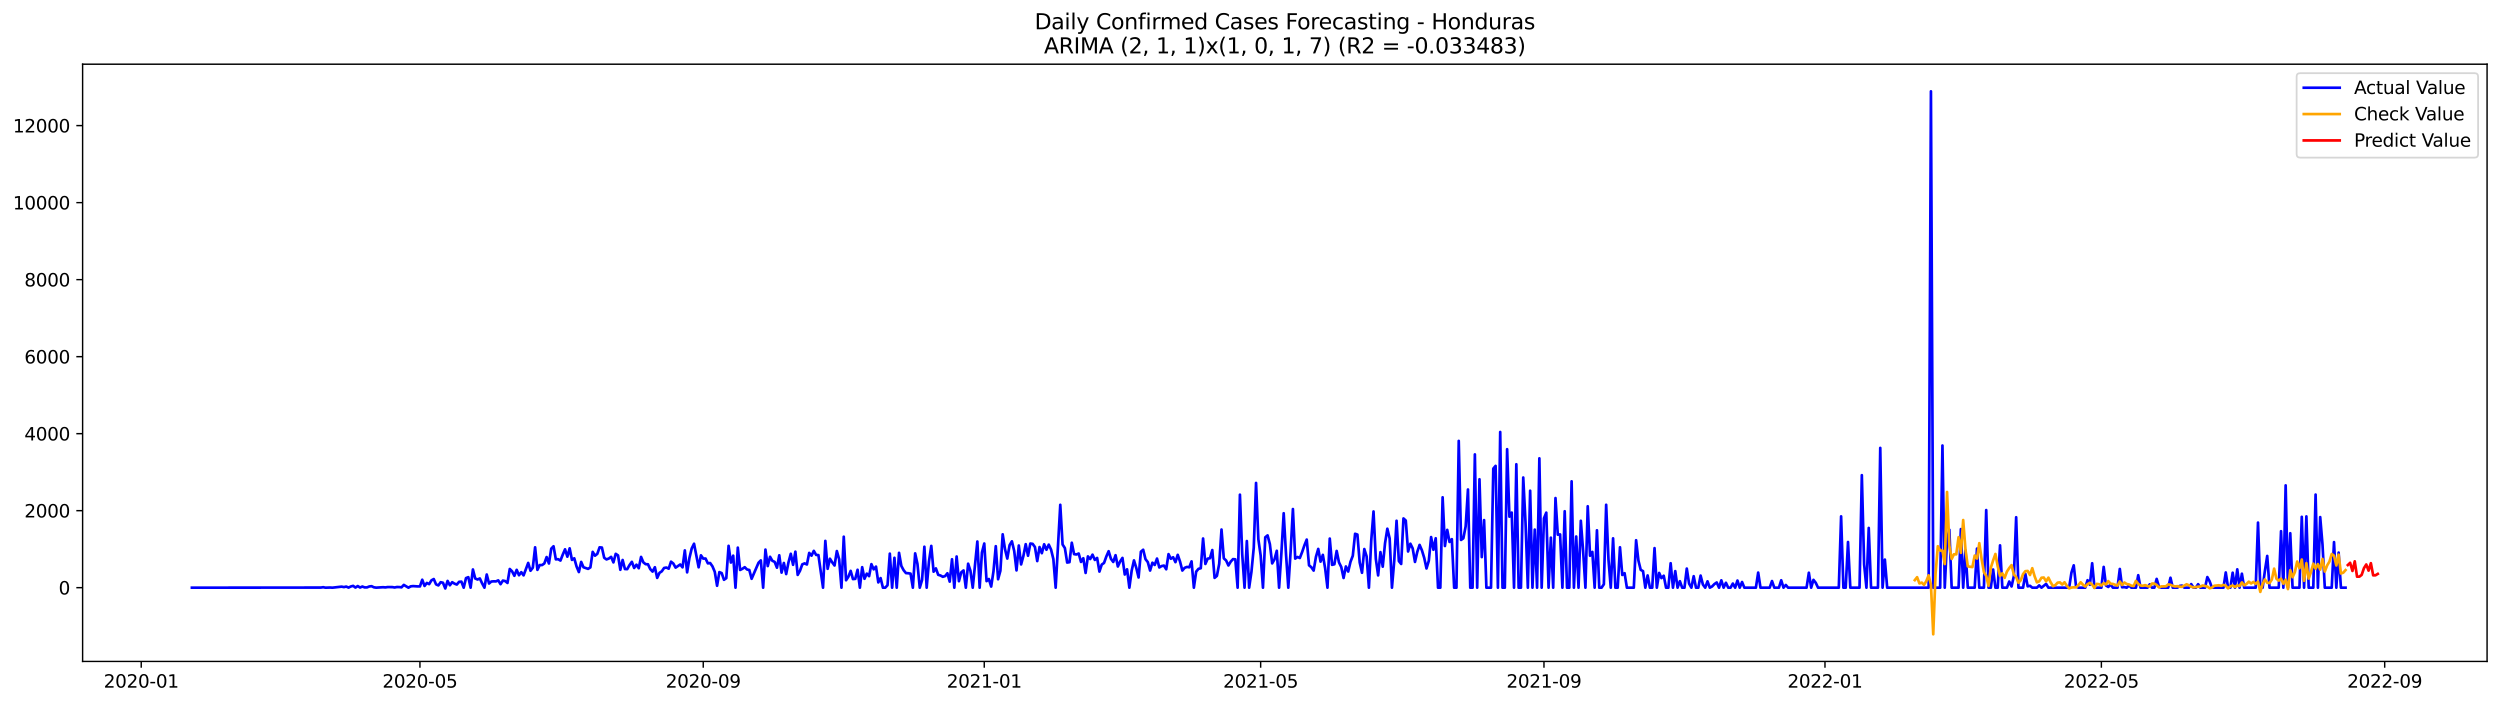 <?xml version="1.0" encoding="utf-8" standalone="no"?>
<!DOCTYPE svg PUBLIC "-//W3C//DTD SVG 1.1//EN"
  "http://www.w3.org/Graphics/SVG/1.1/DTD/svg11.dtd">
<svg xmlns:xlink="http://www.w3.org/1999/xlink" width="1392.412pt" height="392.274pt" viewBox="0 0 1392.412 392.274" xmlns="http://www.w3.org/2000/svg" version="1.1">
 <defs>
  <style type="text/css">*{stroke-linejoin: round; stroke-linecap: butt}</style>
 </defs>
 <g id="figure_1">
  <g id="patch_1">
   <path d="M 0 392.274 
L 1392.412 392.274 
L 1392.412 0 
L 0 0 
z
" style="fill: #ffffff"/>
  </g>
  <g id="axes_1">
   <g id="patch_2">
    <path d="M 46.013 368.396 
L 1385.213 368.396 
L 1385.213 35.755 
L 46.013 35.755 
z
" style="fill: #ffffff"/>
   </g>
   <g id="matplotlib.axis_1">
    <g id="xtick_1">
     <g id="line2d_1">
      <defs>
       <path id="madcb51434c" d="M 0 0 
L 0 3.5 
" style="stroke: #000000; stroke-width: 0.8"/>
      </defs>
      <g>
       <use xlink:href="#madcb51434c" x="78.662" y="368.396" style="stroke: #000000; stroke-width: 0.8"/>
      </g>
     </g>
     <g id="text_1">
      <!-- 2020-01 -->
      <g transform="translate(57.77 382.994)scale(0.1 -0.1)">
       <defs>
        <path id="DejaVuSans-32" d="M 1228 531 
L 3431 531 
L 3431 0 
L 469 0 
L 469 531 
Q 828 903 1448 1529 
Q 2069 2156 2228 2338 
Q 2531 2678 2651 2914 
Q 2772 3150 2772 3378 
Q 2772 3750 2511 3984 
Q 2250 4219 1831 4219 
Q 1534 4219 1204 4116 
Q 875 4013 500 3803 
L 500 4441 
Q 881 4594 1212 4672 
Q 1544 4750 1819 4750 
Q 2544 4750 2975 4387 
Q 3406 4025 3406 3419 
Q 3406 3131 3298 2873 
Q 3191 2616 2906 2266 
Q 2828 2175 2409 1742 
Q 1991 1309 1228 531 
z
" transform="scale(0.016)"/>
        <path id="DejaVuSans-30" d="M 2034 4250 
Q 1547 4250 1301 3770 
Q 1056 3291 1056 2328 
Q 1056 1369 1301 889 
Q 1547 409 2034 409 
Q 2525 409 2770 889 
Q 3016 1369 3016 2328 
Q 3016 3291 2770 3770 
Q 2525 4250 2034 4250 
z
M 2034 4750 
Q 2819 4750 3233 4129 
Q 3647 3509 3647 2328 
Q 3647 1150 3233 529 
Q 2819 -91 2034 -91 
Q 1250 -91 836 529 
Q 422 1150 422 2328 
Q 422 3509 836 4129 
Q 1250 4750 2034 4750 
z
" transform="scale(0.016)"/>
        <path id="DejaVuSans-2d" d="M 313 2009 
L 1997 2009 
L 1997 1497 
L 313 1497 
L 313 2009 
z
" transform="scale(0.016)"/>
        <path id="DejaVuSans-31" d="M 794 531 
L 1825 531 
L 1825 4091 
L 703 3866 
L 703 4441 
L 1819 4666 
L 2450 4666 
L 2450 531 
L 3481 531 
L 3481 0 
L 794 0 
L 794 531 
z
" transform="scale(0.016)"/>
       </defs>
       <use xlink:href="#DejaVuSans-32"/>
       <use xlink:href="#DejaVuSans-30" x="63.623"/>
       <use xlink:href="#DejaVuSans-32" x="127.246"/>
       <use xlink:href="#DejaVuSans-30" x="190.869"/>
       <use xlink:href="#DejaVuSans-2d" x="254.492"/>
       <use xlink:href="#DejaVuSans-30" x="290.576"/>
       <use xlink:href="#DejaVuSans-31" x="354.199"/>
      </g>
     </g>
    </g>
    <g id="xtick_2">
     <g id="line2d_2">
      <g>
       <use xlink:href="#madcb51434c" x="233.89" y="368.396" style="stroke: #000000; stroke-width: 0.8"/>
      </g>
     </g>
     <g id="text_2">
      <!-- 2020-05 -->
      <g transform="translate(212.999 382.994)scale(0.1 -0.1)">
       <defs>
        <path id="DejaVuSans-35" d="M 691 4666 
L 3169 4666 
L 3169 4134 
L 1269 4134 
L 1269 2991 
Q 1406 3038 1543 3061 
Q 1681 3084 1819 3084 
Q 2600 3084 3056 2656 
Q 3513 2228 3513 1497 
Q 3513 744 3044 326 
Q 2575 -91 1722 -91 
Q 1428 -91 1123 -41 
Q 819 9 494 109 
L 494 744 
Q 775 591 1075 516 
Q 1375 441 1709 441 
Q 2250 441 2565 725 
Q 2881 1009 2881 1497 
Q 2881 1984 2565 2268 
Q 2250 2553 1709 2553 
Q 1456 2553 1204 2497 
Q 953 2441 691 2322 
L 691 4666 
z
" transform="scale(0.016)"/>
       </defs>
       <use xlink:href="#DejaVuSans-32"/>
       <use xlink:href="#DejaVuSans-30" x="63.623"/>
       <use xlink:href="#DejaVuSans-32" x="127.246"/>
       <use xlink:href="#DejaVuSans-30" x="190.869"/>
       <use xlink:href="#DejaVuSans-2d" x="254.492"/>
       <use xlink:href="#DejaVuSans-30" x="290.576"/>
       <use xlink:href="#DejaVuSans-35" x="354.199"/>
      </g>
     </g>
    </g>
    <g id="xtick_3">
     <g id="line2d_3">
      <g>
       <use xlink:href="#madcb51434c" x="391.685" y="368.396" style="stroke: #000000; stroke-width: 0.8"/>
      </g>
     </g>
     <g id="text_3">
      <!-- 2020-09 -->
      <g transform="translate(370.794 382.994)scale(0.1 -0.1)">
       <defs>
        <path id="DejaVuSans-39" d="M 703 97 
L 703 672 
Q 941 559 1184 500 
Q 1428 441 1663 441 
Q 2288 441 2617 861 
Q 2947 1281 2994 2138 
Q 2813 1869 2534 1725 
Q 2256 1581 1919 1581 
Q 1219 1581 811 2004 
Q 403 2428 403 3163 
Q 403 3881 828 4315 
Q 1253 4750 1959 4750 
Q 2769 4750 3195 4129 
Q 3622 3509 3622 2328 
Q 3622 1225 3098 567 
Q 2575 -91 1691 -91 
Q 1453 -91 1209 -44 
Q 966 3 703 97 
z
M 1959 2075 
Q 2384 2075 2632 2365 
Q 2881 2656 2881 3163 
Q 2881 3666 2632 3958 
Q 2384 4250 1959 4250 
Q 1534 4250 1286 3958 
Q 1038 3666 1038 3163 
Q 1038 2656 1286 2365 
Q 1534 2075 1959 2075 
z
" transform="scale(0.016)"/>
       </defs>
       <use xlink:href="#DejaVuSans-32"/>
       <use xlink:href="#DejaVuSans-30" x="63.623"/>
       <use xlink:href="#DejaVuSans-32" x="127.246"/>
       <use xlink:href="#DejaVuSans-30" x="190.869"/>
       <use xlink:href="#DejaVuSans-2d" x="254.492"/>
       <use xlink:href="#DejaVuSans-30" x="290.576"/>
       <use xlink:href="#DejaVuSans-39" x="354.199"/>
      </g>
     </g>
    </g>
    <g id="xtick_4">
     <g id="line2d_4">
      <g>
       <use xlink:href="#madcb51434c" x="548.196" y="368.396" style="stroke: #000000; stroke-width: 0.8"/>
      </g>
     </g>
     <g id="text_4">
      <!-- 2021-01 -->
      <g transform="translate(527.305 382.994)scale(0.1 -0.1)">
       <use xlink:href="#DejaVuSans-32"/>
       <use xlink:href="#DejaVuSans-30" x="63.623"/>
       <use xlink:href="#DejaVuSans-32" x="127.246"/>
       <use xlink:href="#DejaVuSans-31" x="190.869"/>
       <use xlink:href="#DejaVuSans-2d" x="254.492"/>
       <use xlink:href="#DejaVuSans-30" x="290.576"/>
       <use xlink:href="#DejaVuSans-31" x="354.199"/>
      </g>
     </g>
    </g>
    <g id="xtick_5">
     <g id="line2d_5">
      <g>
       <use xlink:href="#madcb51434c" x="702.142" y="368.396" style="stroke: #000000; stroke-width: 0.8"/>
      </g>
     </g>
     <g id="text_5">
      <!-- 2021-05 -->
      <g transform="translate(681.251 382.994)scale(0.1 -0.1)">
       <use xlink:href="#DejaVuSans-32"/>
       <use xlink:href="#DejaVuSans-30" x="63.623"/>
       <use xlink:href="#DejaVuSans-32" x="127.246"/>
       <use xlink:href="#DejaVuSans-31" x="190.869"/>
       <use xlink:href="#DejaVuSans-2d" x="254.492"/>
       <use xlink:href="#DejaVuSans-30" x="290.576"/>
       <use xlink:href="#DejaVuSans-35" x="354.199"/>
      </g>
     </g>
    </g>
    <g id="xtick_6">
     <g id="line2d_6">
      <g>
       <use xlink:href="#madcb51434c" x="859.937" y="368.396" style="stroke: #000000; stroke-width: 0.8"/>
      </g>
     </g>
     <g id="text_6">
      <!-- 2021-09 -->
      <g transform="translate(839.045 382.994)scale(0.1 -0.1)">
       <use xlink:href="#DejaVuSans-32"/>
       <use xlink:href="#DejaVuSans-30" x="63.623"/>
       <use xlink:href="#DejaVuSans-32" x="127.246"/>
       <use xlink:href="#DejaVuSans-31" x="190.869"/>
       <use xlink:href="#DejaVuSans-2d" x="254.492"/>
       <use xlink:href="#DejaVuSans-30" x="290.576"/>
       <use xlink:href="#DejaVuSans-39" x="354.199"/>
      </g>
     </g>
    </g>
    <g id="xtick_7">
     <g id="line2d_7">
      <g>
       <use xlink:href="#madcb51434c" x="1016.448" y="368.396" style="stroke: #000000; stroke-width: 0.8"/>
      </g>
     </g>
     <g id="text_7">
      <!-- 2022-01 -->
      <g transform="translate(995.557 382.994)scale(0.1 -0.1)">
       <use xlink:href="#DejaVuSans-32"/>
       <use xlink:href="#DejaVuSans-30" x="63.623"/>
       <use xlink:href="#DejaVuSans-32" x="127.246"/>
       <use xlink:href="#DejaVuSans-32" x="190.869"/>
       <use xlink:href="#DejaVuSans-2d" x="254.492"/>
       <use xlink:href="#DejaVuSans-30" x="290.576"/>
       <use xlink:href="#DejaVuSans-31" x="354.199"/>
      </g>
     </g>
    </g>
    <g id="xtick_8">
     <g id="line2d_8">
      <g>
       <use xlink:href="#madcb51434c" x="1170.394" y="368.396" style="stroke: #000000; stroke-width: 0.8"/>
      </g>
     </g>
     <g id="text_8">
      <!-- 2022-05 -->
      <g transform="translate(1149.503 382.994)scale(0.1 -0.1)">
       <use xlink:href="#DejaVuSans-32"/>
       <use xlink:href="#DejaVuSans-30" x="63.623"/>
       <use xlink:href="#DejaVuSans-32" x="127.246"/>
       <use xlink:href="#DejaVuSans-32" x="190.869"/>
       <use xlink:href="#DejaVuSans-2d" x="254.492"/>
       <use xlink:href="#DejaVuSans-30" x="290.576"/>
       <use xlink:href="#DejaVuSans-35" x="354.199"/>
      </g>
     </g>
    </g>
    <g id="xtick_9">
     <g id="line2d_9">
      <g>
       <use xlink:href="#madcb51434c" x="1328.188" y="368.396" style="stroke: #000000; stroke-width: 0.8"/>
      </g>
     </g>
     <g id="text_9">
      <!-- 2022-09 -->
      <g transform="translate(1307.297 382.994)scale(0.1 -0.1)">
       <use xlink:href="#DejaVuSans-32"/>
       <use xlink:href="#DejaVuSans-30" x="63.623"/>
       <use xlink:href="#DejaVuSans-32" x="127.246"/>
       <use xlink:href="#DejaVuSans-32" x="190.869"/>
       <use xlink:href="#DejaVuSans-2d" x="254.492"/>
       <use xlink:href="#DejaVuSans-30" x="290.576"/>
       <use xlink:href="#DejaVuSans-39" x="354.199"/>
      </g>
     </g>
    </g>
   </g>
   <g id="matplotlib.axis_2">
    <g id="ytick_1">
     <g id="line2d_10">
      <defs>
       <path id="m9a5e7c34d0" d="M 0 0 
L -3.5 0 
" style="stroke: #000000; stroke-width: 0.8"/>
      </defs>
      <g>
       <use xlink:href="#m9a5e7c34d0" x="46.013" y="327.317" style="stroke: #000000; stroke-width: 0.8"/>
      </g>
     </g>
     <g id="text_10">
      <!-- 0 -->
      <g transform="translate(32.65 331.116)scale(0.1 -0.1)">
       <use xlink:href="#DejaVuSans-30"/>
      </g>
     </g>
    </g>
    <g id="ytick_2">
     <g id="line2d_11">
      <g>
       <use xlink:href="#m9a5e7c34d0" x="46.013" y="284.425" style="stroke: #000000; stroke-width: 0.8"/>
      </g>
     </g>
     <g id="text_11">
      <!-- 2000 -->
      <g transform="translate(13.562 288.224)scale(0.1 -0.1)">
       <use xlink:href="#DejaVuSans-32"/>
       <use xlink:href="#DejaVuSans-30" x="63.623"/>
       <use xlink:href="#DejaVuSans-30" x="127.246"/>
       <use xlink:href="#DejaVuSans-30" x="190.869"/>
      </g>
     </g>
    </g>
    <g id="ytick_3">
     <g id="line2d_12">
      <g>
       <use xlink:href="#m9a5e7c34d0" x="46.013" y="241.532" style="stroke: #000000; stroke-width: 0.8"/>
      </g>
     </g>
     <g id="text_12">
      <!-- 4000 -->
      <g transform="translate(13.562 245.331)scale(0.1 -0.1)">
       <defs>
        <path id="DejaVuSans-34" d="M 2419 4116 
L 825 1625 
L 2419 1625 
L 2419 4116 
z
M 2253 4666 
L 3047 4666 
L 3047 1625 
L 3713 1625 
L 3713 1100 
L 3047 1100 
L 3047 0 
L 2419 0 
L 2419 1100 
L 313 1100 
L 313 1709 
L 2253 4666 
z
" transform="scale(0.016)"/>
       </defs>
       <use xlink:href="#DejaVuSans-34"/>
       <use xlink:href="#DejaVuSans-30" x="63.623"/>
       <use xlink:href="#DejaVuSans-30" x="127.246"/>
       <use xlink:href="#DejaVuSans-30" x="190.869"/>
      </g>
     </g>
    </g>
    <g id="ytick_4">
     <g id="line2d_13">
      <g>
       <use xlink:href="#m9a5e7c34d0" x="46.013" y="198.64" style="stroke: #000000; stroke-width: 0.8"/>
      </g>
     </g>
     <g id="text_13">
      <!-- 6000 -->
      <g transform="translate(13.562 202.439)scale(0.1 -0.1)">
       <defs>
        <path id="DejaVuSans-36" d="M 2113 2584 
Q 1688 2584 1439 2293 
Q 1191 2003 1191 1497 
Q 1191 994 1439 701 
Q 1688 409 2113 409 
Q 2538 409 2786 701 
Q 3034 994 3034 1497 
Q 3034 2003 2786 2293 
Q 2538 2584 2113 2584 
z
M 3366 4563 
L 3366 3988 
Q 3128 4100 2886 4159 
Q 2644 4219 2406 4219 
Q 1781 4219 1451 3797 
Q 1122 3375 1075 2522 
Q 1259 2794 1537 2939 
Q 1816 3084 2150 3084 
Q 2853 3084 3261 2657 
Q 3669 2231 3669 1497 
Q 3669 778 3244 343 
Q 2819 -91 2113 -91 
Q 1303 -91 875 529 
Q 447 1150 447 2328 
Q 447 3434 972 4092 
Q 1497 4750 2381 4750 
Q 2619 4750 2861 4703 
Q 3103 4656 3366 4563 
z
" transform="scale(0.016)"/>
       </defs>
       <use xlink:href="#DejaVuSans-36"/>
       <use xlink:href="#DejaVuSans-30" x="63.623"/>
       <use xlink:href="#DejaVuSans-30" x="127.246"/>
       <use xlink:href="#DejaVuSans-30" x="190.869"/>
      </g>
     </g>
    </g>
    <g id="ytick_5">
     <g id="line2d_14">
      <g>
       <use xlink:href="#m9a5e7c34d0" x="46.013" y="155.747" style="stroke: #000000; stroke-width: 0.8"/>
      </g>
     </g>
     <g id="text_14">
      <!-- 8000 -->
      <g transform="translate(13.562 159.547)scale(0.1 -0.1)">
       <defs>
        <path id="DejaVuSans-38" d="M 2034 2216 
Q 1584 2216 1326 1975 
Q 1069 1734 1069 1313 
Q 1069 891 1326 650 
Q 1584 409 2034 409 
Q 2484 409 2743 651 
Q 3003 894 3003 1313 
Q 3003 1734 2745 1975 
Q 2488 2216 2034 2216 
z
M 1403 2484 
Q 997 2584 770 2862 
Q 544 3141 544 3541 
Q 544 4100 942 4425 
Q 1341 4750 2034 4750 
Q 2731 4750 3128 4425 
Q 3525 4100 3525 3541 
Q 3525 3141 3298 2862 
Q 3072 2584 2669 2484 
Q 3125 2378 3379 2068 
Q 3634 1759 3634 1313 
Q 3634 634 3220 271 
Q 2806 -91 2034 -91 
Q 1263 -91 848 271 
Q 434 634 434 1313 
Q 434 1759 690 2068 
Q 947 2378 1403 2484 
z
M 1172 3481 
Q 1172 3119 1398 2916 
Q 1625 2713 2034 2713 
Q 2441 2713 2670 2916 
Q 2900 3119 2900 3481 
Q 2900 3844 2670 4047 
Q 2441 4250 2034 4250 
Q 1625 4250 1398 4047 
Q 1172 3844 1172 3481 
z
" transform="scale(0.016)"/>
       </defs>
       <use xlink:href="#DejaVuSans-38"/>
       <use xlink:href="#DejaVuSans-30" x="63.623"/>
       <use xlink:href="#DejaVuSans-30" x="127.246"/>
       <use xlink:href="#DejaVuSans-30" x="190.869"/>
      </g>
     </g>
    </g>
    <g id="ytick_6">
     <g id="line2d_15">
      <g>
       <use xlink:href="#m9a5e7c34d0" x="46.013" y="112.855" style="stroke: #000000; stroke-width: 0.8"/>
      </g>
     </g>
     <g id="text_15">
      <!-- 10000 -->
      <g transform="translate(7.2 116.654)scale(0.1 -0.1)">
       <use xlink:href="#DejaVuSans-31"/>
       <use xlink:href="#DejaVuSans-30" x="63.623"/>
       <use xlink:href="#DejaVuSans-30" x="127.246"/>
       <use xlink:href="#DejaVuSans-30" x="190.869"/>
       <use xlink:href="#DejaVuSans-30" x="254.492"/>
      </g>
     </g>
    </g>
    <g id="ytick_7">
     <g id="line2d_16">
      <g>
       <use xlink:href="#m9a5e7c34d0" x="46.013" y="69.963" style="stroke: #000000; stroke-width: 0.8"/>
      </g>
     </g>
     <g id="text_16">
      <!-- 12000 -->
      <g transform="translate(7.2 73.762)scale(0.1 -0.1)">
       <use xlink:href="#DejaVuSans-31"/>
       <use xlink:href="#DejaVuSans-32" x="63.623"/>
       <use xlink:href="#DejaVuSans-30" x="127.246"/>
       <use xlink:href="#DejaVuSans-30" x="190.869"/>
       <use xlink:href="#DejaVuSans-30" x="254.492"/>
      </g>
     </g>
    </g>
   </g>
   <g id="line2d_17">
    <path d="M 106.885 327.317 
L 178.727 327.253 
L 180.009 327.06 
L 181.292 327.317 
L 183.858 327.231 
L 185.141 327.317 
L 190.273 326.738 
L 191.555 326.995 
L 192.838 326.695 
L 194.121 327.274 
L 195.404 326.652 
L 196.687 326.309 
L 197.97 327.253 
L 199.253 326.416 
L 200.536 327.231 
L 201.818 326.674 
L 203.101 327.167 
L 204.384 327.167 
L 205.667 326.652 
L 206.95 326.481 
L 208.233 327.103 
L 209.516 327.296 
L 213.364 327.06 
L 214.647 327.167 
L 215.93 326.974 
L 218.496 326.995 
L 219.779 327.21 
L 221.062 326.952 
L 222.345 326.974 
L 223.627 327.124 
L 224.91 325.773 
L 227.476 327.317 
L 228.759 326.588 
L 230.042 326.438 
L 232.608 326.609 
L 233.89 326.609 
L 235.173 322.899 
L 236.456 326.352 
L 237.739 324.679 
L 239.022 325.344 
L 240.305 323.221 
L 241.588 322.513 
L 242.871 325.473 
L 244.154 326.052 
L 245.436 324.272 
L 246.719 324.572 
L 248.002 327.746 
L 249.285 323.564 
L 250.568 325.966 
L 251.851 324.272 
L 253.134 325.065 
L 254.417 325.58 
L 255.699 324.057 
L 256.982 323.95 
L 258.265 327.317 
L 259.548 321.977 
L 260.831 321.462 
L 262.114 327.317 
L 263.397 317.173 
L 264.68 322.191 
L 265.963 322.77 
L 267.245 322.191 
L 268.528 324.915 
L 269.811 327.317 
L 271.094 319.982 
L 272.377 325.001 
L 273.66 323.886 
L 274.943 323.778 
L 276.226 323.821 
L 277.508 323.242 
L 278.791 325.365 
L 280.074 323.371 
L 281.357 323.628 
L 282.64 324.679 
L 283.923 316.916 
L 285.206 318.202 
L 286.489 320.69 
L 287.772 317.387 
L 289.054 320.39 
L 290.337 318.674 
L 291.62 320.454 
L 294.186 313.527 
L 295.469 317.881 
L 296.752 316.186 
L 298.035 304.841 
L 299.317 317.387 
L 300.6 314.728 
L 301.883 314.728 
L 303.166 313.849 
L 304.449 310.267 
L 305.732 313.849 
L 307.015 305.592 
L 308.298 304.262 
L 309.581 311.533 
L 310.863 311.447 
L 312.146 312.219 
L 313.429 308.916 
L 314.712 305.957 
L 315.995 310.053 
L 317.278 305.399 
L 318.561 311.833 
L 319.844 310.954 
L 321.126 315.522 
L 322.409 318.61 
L 323.692 312.97 
L 324.975 315.951 
L 327.541 316.83 
L 328.824 316.015 
L 330.107 307.372 
L 331.389 309.495 
L 332.672 308.487 
L 333.955 304.841 
L 335.238 304.97 
L 336.521 310.675 
L 337.804 311.576 
L 339.087 311.082 
L 340.37 310.16 
L 341.653 313.227 
L 342.935 308.466 
L 344.218 309.345 
L 345.501 317.345 
L 346.784 311.897 
L 348.067 316.937 
L 349.35 316.98 
L 350.633 314.707 
L 351.916 312.927 
L 353.198 316.337 
L 354.481 314.514 
L 355.764 316.487 
L 357.047 310.182 
L 358.33 313.227 
L 359.613 314.235 
L 360.896 314.278 
L 362.179 317.001 
L 363.462 318.353 
L 364.744 315.929 
L 366.027 321.87 
L 367.31 319.06 
L 368.593 318.202 
L 369.876 316.337 
L 371.159 316.101 
L 372.442 316.744 
L 373.725 312.841 
L 375.007 313.849 
L 376.29 316.144 
L 378.856 314.406 
L 380.139 315.993 
L 381.422 306.557 
L 382.705 318.781 
L 383.988 310.761 
L 385.271 305.442 
L 386.553 302.847 
L 389.119 315.972 
L 390.402 309.302 
L 391.685 311.125 
L 392.968 311.082 
L 394.251 313.763 
L 395.534 313.591 
L 396.816 315.436 
L 398.099 318.481 
L 399.382 326.245 
L 400.665 318.653 
L 401.948 319.189 
L 403.231 322.921 
L 404.514 322.02 
L 405.797 304.005 
L 407.079 313.313 
L 408.362 309.495 
L 409.645 327.317 
L 410.928 305.013 
L 412.211 317.452 
L 413.494 316.787 
L 414.777 315.908 
L 416.06 317.173 
L 417.343 317.473 
L 418.625 322.363 
L 422.474 313.441 
L 423.757 312.133 
L 425.04 327.317 
L 426.323 306.107 
L 427.606 315.286 
L 428.888 310.117 
L 430.171 312.348 
L 431.454 312.927 
L 432.737 316.186 
L 434.02 309.281 
L 435.303 318.932 
L 436.586 313.549 
L 437.869 319.725 
L 439.152 313.248 
L 440.434 308.444 
L 441.717 314.578 
L 443 307.265 
L 444.283 320.197 
L 445.566 317.902 
L 446.849 314.321 
L 448.132 313.784 
L 449.415 314.406 
L 450.697 307.951 
L 451.98 309.495 
L 453.263 306.814 
L 454.546 309.066 
L 455.829 309.174 
L 458.395 327.317 
L 459.678 301.26 
L 460.961 316.808 
L 462.243 311.189 
L 463.526 313.227 
L 464.809 314.964 
L 466.092 306.922 
L 467.375 311.49 
L 468.658 327.317 
L 469.941 298.922 
L 471.224 323.178 
L 472.506 321.248 
L 473.789 317.966 
L 475.072 322.535 
L 476.355 322.406 
L 477.638 317.345 
L 478.921 327.317 
L 480.204 315.908 
L 481.487 322.363 
L 482.77 319.489 
L 484.052 320.905 
L 485.335 314.213 
L 486.618 317.109 
L 487.901 315.586 
L 489.184 324.379 
L 490.467 321.977 
L 491.75 327.317 
L 493.033 327.317 
L 494.315 325.966 
L 495.598 308.359 
L 496.881 327.317 
L 498.164 310.675 
L 499.447 327.317 
L 500.73 307.908 
L 502.013 315.2 
L 503.296 317.602 
L 504.578 319.189 
L 505.861 319.275 
L 507.144 319.489 
L 508.427 327.317 
L 509.71 308.208 
L 510.993 314.106 
L 512.276 327.317 
L 513.559 323.028 
L 514.842 304.52 
L 516.124 327.317 
L 517.407 312.648 
L 518.69 304.048 
L 519.973 318.417 
L 521.256 316.572 
L 522.539 320.133 
L 523.822 320.54 
L 525.105 321.248 
L 526.387 320.862 
L 527.67 319.296 
L 528.953 323.95 
L 530.236 311.49 
L 531.519 327.317 
L 532.802 309.946 
L 534.085 323.714 
L 535.368 318.781 
L 536.651 317.709 
L 537.933 327.317 
L 539.216 313.956 
L 540.499 317.924 
L 541.782 327.317 
L 544.348 301.603 
L 545.631 327.317 
L 546.914 307.694 
L 548.196 302.718 
L 549.479 323.671 
L 550.762 322.492 
L 552.045 326.695 
L 553.328 318.224 
L 554.611 304.219 
L 555.894 322.62 
L 557.177 317.902 
L 558.46 297.593 
L 559.742 305.828 
L 561.025 311.104 
L 562.308 303.64 
L 563.591 301.496 
L 564.874 306.857 
L 566.157 317.688 
L 567.44 303.833 
L 568.723 314.364 
L 570.005 309.581 
L 571.288 303.083 
L 572.571 309.517 
L 573.854 302.74 
L 575.137 302.911 
L 576.42 304.67 
L 577.703 312.498 
L 578.986 304.691 
L 580.269 308.101 
L 581.551 303.147 
L 582.834 306.193 
L 584.117 303.34 
L 585.4 306.085 
L 586.683 311.383 
L 587.966 327.317 
L 590.532 281.165 
L 591.814 303.254 
L 593.097 305.27 
L 594.38 313.334 
L 595.663 313.098 
L 596.946 302.289 
L 598.229 308.637 
L 599.512 308.83 
L 600.795 308.294 
L 602.077 312.97 
L 603.36 310.932 
L 604.643 319.103 
L 605.926 309.903 
L 607.209 311.361 
L 608.492 308.938 
L 609.775 311.854 
L 611.058 310.761 
L 612.341 318.353 
L 613.623 314.449 
L 614.906 313.549 
L 616.189 309.946 
L 617.472 307.007 
L 618.755 311.254 
L 620.038 312.991 
L 621.321 309.238 
L 622.604 315.522 
L 623.886 312.712 
L 625.169 310.739 
L 626.452 319.982 
L 627.735 317.087 
L 629.018 327.317 
L 630.301 317.816 
L 631.584 312.112 
L 632.867 316.294 
L 634.15 321.634 
L 635.432 307.286 
L 636.715 306.193 
L 637.998 311.425 
L 639.281 313.077 
L 640.564 317.773 
L 641.847 313.42 
L 643.13 314.664 
L 644.413 311.104 
L 645.695 316.058 
L 646.978 315.286 
L 648.261 315.007 
L 649.544 317.066 
L 650.827 308.637 
L 652.11 311.211 
L 653.393 310.375 
L 654.676 313.098 
L 655.959 309.023 
L 657.241 312.777 
L 658.524 317.773 
L 659.807 316.272 
L 661.09 315.758 
L 662.373 315.972 
L 663.656 312.669 
L 664.939 327.317 
L 666.222 318.395 
L 667.504 316.83 
L 668.787 316.487 
L 670.07 299.93 
L 671.353 314.106 
L 672.636 311.147 
L 673.919 310.911 
L 675.202 306.364 
L 676.485 321.848 
L 677.767 320.754 
L 679.05 314.063 
L 680.333 294.933 
L 681.616 310.996 
L 682.899 312.155 
L 684.182 314.943 
L 685.465 312.819 
L 686.748 311.404 
L 688.031 311.533 
L 689.313 327.317 
L 690.596 275.524 
L 691.879 308.702 
L 693.162 327.317 
L 694.445 301.346 
L 695.728 327.317 
L 697.011 318.46 
L 698.294 305.099 
L 699.576 268.983 
L 700.859 300.359 
L 702.142 309.431 
L 703.425 327.317 
L 704.708 299.265 
L 705.991 298.193 
L 707.274 303.061 
L 708.557 313.784 
L 709.84 311.554 
L 711.122 306.772 
L 712.405 327.317 
L 713.688 308.08 
L 714.971 285.862 
L 716.254 308.573 
L 717.537 327.317 
L 718.82 307.372 
L 720.103 283.524 
L 721.385 311.125 
L 722.668 310.224 
L 723.951 310.782 
L 725.234 307.501 
L 726.517 303.726 
L 727.8 300.531 
L 729.083 314.857 
L 730.366 315.929 
L 731.649 317.795 
L 732.931 310.16 
L 734.214 305.721 
L 735.497 312.819 
L 736.78 309.045 
L 738.063 316.572 
L 739.346 327.317 
L 740.629 299.973 
L 741.912 314.599 
L 743.194 314.278 
L 744.477 306.857 
L 745.76 313.227 
L 747.043 315.843 
L 748.326 321.913 
L 749.609 315.5 
L 750.892 318.331 
L 752.175 312.927 
L 753.458 309.56 
L 754.74 297.292 
L 756.023 297.743 
L 757.306 313.291 
L 758.589 319.017 
L 759.872 305.806 
L 761.155 309.881 
L 762.438 327.317 
L 763.721 301.196 
L 765.003 284.875 
L 766.286 311.297 
L 767.569 320.476 
L 768.852 307.522 
L 770.135 315.607 
L 771.418 302.547 
L 772.701 294.483 
L 773.984 299.887 
L 775.266 327.317 
L 776.549 312.24 
L 777.832 290.044 
L 779.115 312.498 
L 780.398 314.106 
L 781.681 288.757 
L 782.964 289.915 
L 784.247 307.158 
L 785.53 302.825 
L 786.812 305.442 
L 788.095 312.97 
L 789.378 307.372 
L 790.661 303.49 
L 791.944 306.471 
L 793.227 310.675 
L 794.51 316.615 
L 795.793 312.348 
L 797.075 299.137 
L 798.358 306.193 
L 799.641 299.802 
L 800.924 327.317 
L 802.207 327.317 
L 803.49 276.983 
L 804.773 304.112 
L 806.056 295.126 
L 807.339 301.839 
L 808.621 300.295 
L 809.904 327.317 
L 811.187 327.317 
L 812.47 245.564 
L 813.753 300.724 
L 815.036 299.823 
L 816.319 293.175 
L 817.602 272.629 
L 818.884 327.317 
L 820.167 327.317 
L 821.45 253.092 
L 822.733 327.317 
L 824.016 266.946 
L 825.299 310.289 
L 826.582 289.679 
L 827.865 327.317 
L 830.43 327.317 
L 831.713 260.984 
L 832.996 259.483 
L 834.279 327.317 
L 835.562 240.61 
L 836.845 327.317 
L 838.128 327.317 
L 839.411 250.196 
L 840.693 287.77 
L 841.976 285.497 
L 843.259 327.317 
L 844.542 258.582 
L 845.825 327.317 
L 847.108 327.317 
L 848.391 265.959 
L 849.674 291.266 
L 850.956 327.317 
L 852.239 273.315 
L 853.522 327.317 
L 854.805 294.976 
L 856.088 327.317 
L 857.371 255.279 
L 858.654 327.317 
L 859.937 288.671 
L 861.22 285.518 
L 862.502 327.317 
L 863.785 299.458 
L 865.068 327.317 
L 866.351 277.412 
L 867.634 297.786 
L 868.917 297.657 
L 870.2 327.317 
L 871.483 284.746 
L 872.765 327.317 
L 874.048 327.317 
L 875.331 268.083 
L 876.614 327.317 
L 877.897 298.815 
L 879.18 327.317 
L 880.463 290.065 
L 881.746 307.007 
L 883.029 327.317 
L 884.311 281.98 
L 885.594 309.517 
L 886.877 307.394 
L 888.16 327.317 
L 889.443 295.362 
L 890.726 327.317 
L 892.009 327.317 
L 893.292 325.408 
L 894.574 281.143 
L 895.857 311.554 
L 897.14 327.317 
L 898.423 299.844 
L 899.706 327.317 
L 900.989 327.317 
L 902.272 304.82 
L 903.555 320.24 
L 904.838 319.253 
L 906.12 327.317 
L 909.969 327.317 
L 911.252 300.895 
L 912.535 312.176 
L 913.818 317.387 
L 915.101 318.095 
L 916.383 327.317 
L 917.666 320.497 
L 918.949 327.317 
L 920.232 327.317 
L 921.515 305.292 
L 922.798 327.317 
L 924.081 319.103 
L 925.364 321.977 
L 926.647 320.669 
L 927.929 327.317 
L 929.212 327.317 
L 930.495 313.699 
L 931.778 327.317 
L 933.061 318.095 
L 934.344 327.317 
L 935.627 323.714 
L 936.91 327.317 
L 938.192 327.317 
L 939.475 316.68 
L 940.758 325.044 
L 942.041 327.317 
L 943.324 320.926 
L 944.607 327.317 
L 945.89 327.317 
L 947.173 320.583 
L 948.455 325.58 
L 949.738 327.317 
L 951.021 323.778 
L 952.304 327.317 
L 953.587 326.631 
L 954.87 325.301 
L 956.153 324.422 
L 957.436 327.317 
L 958.719 323.221 
L 960.001 327.317 
L 961.284 324.593 
L 962.567 327.317 
L 963.85 327.317 
L 965.133 325.022 
L 966.416 327.317 
L 967.699 323.349 
L 968.982 327.317 
L 970.264 324.164 
L 971.547 327.317 
L 977.962 327.317 
L 979.245 318.91 
L 980.528 327.317 
L 985.659 327.317 
L 986.942 323.628 
L 988.225 327.317 
L 990.791 327.317 
L 992.073 323.199 
L 993.356 327.317 
L 994.639 325.816 
L 995.922 327.317 
L 1006.185 327.317 
L 1007.468 318.996 
L 1008.751 327.317 
L 1010.034 322.963 
L 1011.317 324.615 
L 1012.6 327.317 
L 1024.146 327.317 
L 1025.428 287.599 
L 1026.711 327.317 
L 1027.994 327.317 
L 1029.277 301.882 
L 1030.56 327.317 
L 1035.691 327.317 
L 1036.974 264.651 
L 1038.257 314.406 
L 1039.54 327.317 
L 1040.823 294.054 
L 1042.106 327.317 
L 1045.954 327.317 
L 1047.237 249.467 
L 1048.52 327.317 
L 1049.803 311.683 
L 1051.086 327.317 
L 1074.178 327.317 
L 1075.461 50.876 
L 1076.744 327.317 
L 1080.592 327.317 
L 1081.875 248.138 
L 1083.158 327.317 
L 1084.441 300.466 
L 1085.724 295.062 
L 1087.007 327.317 
L 1090.855 327.317 
L 1092.138 294.697 
L 1093.421 327.317 
L 1094.704 306.6 
L 1095.987 327.317 
L 1099.836 327.317 
L 1101.118 305.549 
L 1102.401 327.317 
L 1104.967 327.317 
L 1106.25 284.103 
L 1107.533 327.317 
L 1108.816 327.317 
L 1110.099 317.194 
L 1111.381 327.317 
L 1112.664 327.317 
L 1113.947 303.748 
L 1115.23 327.317 
L 1117.796 327.317 
L 1119.079 323.886 
L 1120.362 326.631 
L 1121.644 320.883 
L 1122.927 288.092 
L 1124.21 327.317 
L 1126.776 327.317 
L 1128.059 319.661 
L 1129.342 326.566 
L 1130.625 326.266 
L 1131.908 327.317 
L 1134.473 327.317 
L 1135.756 326.052 
L 1137.039 327.317 
L 1139.605 325.215 
L 1140.888 327.317 
L 1152.434 327.317 
L 1153.717 318.932 
L 1154.999 314.878 
L 1156.282 326.545 
L 1157.565 327.317 
L 1161.414 327.317 
L 1162.697 323.156 
L 1163.98 325.687 
L 1165.262 313.72 
L 1166.545 327.317 
L 1170.394 327.317 
L 1171.677 315.758 
L 1172.96 326.095 
L 1174.243 326.91 
L 1175.526 325.494 
L 1176.808 327.317 
L 1179.374 327.317 
L 1180.657 316.894 
L 1181.94 327.081 
L 1183.223 327.017 
L 1184.506 327.317 
L 1185.789 326.095 
L 1187.071 327.317 
L 1189.637 327.317 
L 1190.92 320.368 
L 1192.203 327.317 
L 1196.052 327.317 
L 1197.335 325.43 
L 1198.617 327.317 
L 1199.9 327.317 
L 1201.183 322.427 
L 1202.466 326.759 
L 1203.749 327.317 
L 1207.598 327.317 
L 1208.88 321.784 
L 1210.163 327.317 
L 1212.729 327.317 
L 1214.012 326.331 
L 1215.295 326.159 
L 1216.578 327.317 
L 1219.143 327.317 
L 1220.426 325.323 
L 1221.709 327.317 
L 1222.992 327.317 
L 1224.275 325.365 
L 1225.558 327.317 
L 1228.124 327.317 
L 1229.407 321.419 
L 1230.689 323.778 
L 1231.972 327.317 
L 1238.387 327.317 
L 1239.67 318.846 
L 1240.952 327.317 
L 1242.235 327.317 
L 1243.518 318.974 
L 1244.801 327.317 
L 1246.084 317.109 
L 1247.367 327.317 
L 1248.65 319.532 
L 1249.933 327.317 
L 1256.347 327.317 
L 1257.63 291.073 
L 1258.913 327.317 
L 1260.196 327.317 
L 1261.479 317.881 
L 1262.761 309.645 
L 1264.044 327.317 
L 1269.176 327.317 
L 1270.459 295.855 
L 1271.742 327.317 
L 1273.025 270.334 
L 1274.307 327.317 
L 1275.59 296.992 
L 1276.873 327.317 
L 1280.722 327.317 
L 1282.005 287.856 
L 1283.288 327.317 
L 1284.57 287.62 
L 1285.853 327.317 
L 1288.419 327.317 
L 1289.702 275.46 
L 1290.985 327.317 
L 1292.268 288.006 
L 1293.551 303.319 
L 1294.833 327.317 
L 1298.682 327.317 
L 1299.965 301.946 
L 1301.248 327.317 
L 1302.531 307.78 
L 1303.814 327.317 
L 1306.379 327.317 
L 1306.379 327.317 
" clip-path="url(#p27408082fb)" style="fill: none; stroke: #0000ff; stroke-width: 1.5; stroke-linecap: square"/>
   </g>
   <g id="line2d_18">
    <path d="M 1066.481 323.113 
L 1067.763 321.478 
L 1069.046 324.944 
L 1070.329 324.476 
L 1071.612 325.756 
L 1072.895 323.599 
L 1074.178 320.434 
L 1075.461 325.72 
L 1076.744 353.276 
L 1078.027 319.63 
L 1079.309 304.228 
L 1080.592 306.656 
L 1081.875 306.677 
L 1083.158 314.149 
L 1084.441 274.02 
L 1085.724 303.909 
L 1087.007 311.296 
L 1088.29 308.701 
L 1089.572 308.745 
L 1090.855 299.2 
L 1092.138 307.912 
L 1093.421 289.647 
L 1094.704 306.124 
L 1095.987 315.459 
L 1098.553 315.85 
L 1099.836 309.424 
L 1101.118 311.08 
L 1102.401 302.521 
L 1103.684 311.373 
L 1104.967 318.653 
L 1106.25 320.805 
L 1107.533 326.288 
L 1108.816 316.243 
L 1110.099 312.127 
L 1111.381 308.537 
L 1112.664 315.468 
L 1113.947 320.808 
L 1115.23 319.333 
L 1116.513 321.836 
L 1117.796 318.35 
L 1119.079 316.381 
L 1120.362 314.748 
L 1121.644 320 
L 1122.927 321.404 
L 1124.21 324.586 
L 1125.493 323.189 
L 1126.776 319.745 
L 1128.059 318.123 
L 1129.342 318.003 
L 1130.625 320.263 
L 1131.908 316.47 
L 1133.19 320.906 
L 1134.473 324.332 
L 1135.756 323.801 
L 1137.039 321.779 
L 1138.322 321.665 
L 1139.605 323.801 
L 1140.888 321.725 
L 1142.171 324.378 
L 1143.453 326.49 
L 1144.736 325.891 
L 1146.019 324.519 
L 1147.302 324.368 
L 1148.585 325.558 
L 1149.868 324.304 
L 1151.151 326.268 
L 1152.434 327.701 
L 1153.717 327.233 
L 1154.999 327.126 
L 1156.282 327.17 
L 1157.565 325.919 
L 1158.848 324.307 
L 1160.131 325.646 
L 1161.414 326.673 
L 1162.697 325.377 
L 1163.98 324.603 
L 1165.262 325.619 
L 1166.545 327.485 
L 1167.828 325.207 
L 1169.111 325.377 
L 1170.394 326.122 
L 1171.677 324.795 
L 1172.96 325.508 
L 1174.243 323.655 
L 1175.526 325.13 
L 1176.808 325.24 
L 1179.374 326.176 
L 1180.657 323.87 
L 1181.94 325.796 
L 1183.223 324.444 
L 1184.506 325.293 
L 1185.789 325.513 
L 1187.071 326.197 
L 1188.354 326.411 
L 1189.637 323.511 
L 1190.92 325.228 
L 1192.203 326.107 
L 1193.486 326.268 
L 1194.769 325.889 
L 1196.052 326.416 
L 1197.335 326.687 
L 1198.617 325.009 
L 1199.9 325.035 
L 1201.183 325.814 
L 1202.466 327.153 
L 1203.749 326.631 
L 1206.315 326.54 
L 1207.598 325.512 
L 1208.88 325.731 
L 1210.163 326.302 
L 1211.446 326.614 
L 1212.729 326.491 
L 1214.012 326.782 
L 1215.295 326.861 
L 1217.861 325.424 
L 1219.143 325.988 
L 1220.426 326.779 
L 1221.709 327.155 
L 1224.275 326.783 
L 1225.558 326.678 
L 1226.841 326.088 
L 1229.407 326.682 
L 1230.689 327.633 
L 1231.972 327.308 
L 1233.255 326.258 
L 1235.821 325.961 
L 1237.104 326.298 
L 1238.387 325.775 
L 1239.67 326.248 
L 1240.952 327.695 
L 1242.235 326.538 
L 1243.518 326.124 
L 1244.801 326.923 
L 1246.084 326.091 
L 1247.367 326.376 
L 1248.65 324.377 
L 1249.933 326.027 
L 1251.216 325.239 
L 1252.498 323.973 
L 1253.781 324.976 
L 1255.064 324.103 
L 1256.347 325.186 
L 1257.63 323.978 
L 1258.913 329.663 
L 1260.196 325.229 
L 1261.479 322.747 
L 1262.761 324.569 
L 1264.044 324.762 
L 1265.327 322.827 
L 1266.61 316.716 
L 1267.893 322.347 
L 1269.176 323.379 
L 1270.459 322.346 
L 1271.742 325.078 
L 1273.025 322.904 
L 1274.307 328.096 
L 1275.59 317.579 
L 1276.873 321.476 
L 1278.156 318.651 
L 1279.439 312.766 
L 1280.722 316.481 
L 1282.005 311.628 
L 1283.288 323.456 
L 1284.57 313.665 
L 1285.853 322.258 
L 1287.136 318.547 
L 1288.419 313.967 
L 1289.702 316.714 
L 1290.985 314.18 
L 1292.268 317.26 
L 1293.551 311.303 
L 1294.833 318.331 
L 1296.116 314.972 
L 1297.399 312.821 
L 1298.682 308.572 
L 1299.965 309.5 
L 1301.248 314.946 
L 1302.531 308.93 
L 1303.814 319.394 
L 1305.097 318.983 
L 1306.379 317.528 
L 1306.379 317.528 
" clip-path="url(#p27408082fb)" style="fill: none; stroke: #ffa500; stroke-width: 1.5; stroke-linecap: square"/>
   </g>
   <g id="line2d_19">
    <path d="M 1307.662 314.708 
L 1308.945 313.468 
L 1310.228 317.998 
L 1311.511 312.643 
L 1312.794 321.19 
L 1314.077 321.188 
L 1315.36 320.196 
L 1316.642 316.43 
L 1317.925 314.397 
L 1319.208 317.82 
L 1320.491 313.671 
L 1321.774 320.428 
L 1323.057 320.423 
L 1324.34 319.638 
" clip-path="url(#p27408082fb)" style="fill: none; stroke: #ff0000; stroke-width: 1.5; stroke-linecap: square"/>
   </g>
   <g id="patch_3">
    <path d="M 46.013 368.396 
L 46.013 35.755 
" style="fill: none; stroke: #000000; stroke-width: 0.8; stroke-linejoin: miter; stroke-linecap: square"/>
   </g>
   <g id="patch_4">
    <path d="M 1385.213 368.396 
L 1385.213 35.755 
" style="fill: none; stroke: #000000; stroke-width: 0.8; stroke-linejoin: miter; stroke-linecap: square"/>
   </g>
   <g id="patch_5">
    <path d="M 46.013 368.396 
L 1385.213 368.396 
" style="fill: none; stroke: #000000; stroke-width: 0.8; stroke-linejoin: miter; stroke-linecap: square"/>
   </g>
   <g id="patch_6">
    <path d="M 46.013 35.755 
L 1385.213 35.755 
" style="fill: none; stroke: #000000; stroke-width: 0.8; stroke-linejoin: miter; stroke-linecap: square"/>
   </g>
   <g id="text_17">
    <!-- Daily Confirmed Cases Forecasting - Honduras -->
    <g transform="translate(576.246 16.318)scale(0.12 -0.12)">
     <defs>
      <path id="DejaVuSans-44" d="M 1259 4147 
L 1259 519 
L 2022 519 
Q 2988 519 3436 956 
Q 3884 1394 3884 2338 
Q 3884 3275 3436 3711 
Q 2988 4147 2022 4147 
L 1259 4147 
z
M 628 4666 
L 1925 4666 
Q 3281 4666 3915 4102 
Q 4550 3538 4550 2338 
Q 4550 1131 3912 565 
Q 3275 0 1925 0 
L 628 0 
L 628 4666 
z
" transform="scale(0.016)"/>
      <path id="DejaVuSans-61" d="M 2194 1759 
Q 1497 1759 1228 1600 
Q 959 1441 959 1056 
Q 959 750 1161 570 
Q 1363 391 1709 391 
Q 2188 391 2477 730 
Q 2766 1069 2766 1631 
L 2766 1759 
L 2194 1759 
z
M 3341 1997 
L 3341 0 
L 2766 0 
L 2766 531 
Q 2569 213 2275 61 
Q 1981 -91 1556 -91 
Q 1019 -91 701 211 
Q 384 513 384 1019 
Q 384 1609 779 1909 
Q 1175 2209 1959 2209 
L 2766 2209 
L 2766 2266 
Q 2766 2663 2505 2880 
Q 2244 3097 1772 3097 
Q 1472 3097 1187 3025 
Q 903 2953 641 2809 
L 641 3341 
Q 956 3463 1253 3523 
Q 1550 3584 1831 3584 
Q 2591 3584 2966 3190 
Q 3341 2797 3341 1997 
z
" transform="scale(0.016)"/>
      <path id="DejaVuSans-69" d="M 603 3500 
L 1178 3500 
L 1178 0 
L 603 0 
L 603 3500 
z
M 603 4863 
L 1178 4863 
L 1178 4134 
L 603 4134 
L 603 4863 
z
" transform="scale(0.016)"/>
      <path id="DejaVuSans-6c" d="M 603 4863 
L 1178 4863 
L 1178 0 
L 603 0 
L 603 4863 
z
" transform="scale(0.016)"/>
      <path id="DejaVuSans-79" d="M 2059 -325 
Q 1816 -950 1584 -1140 
Q 1353 -1331 966 -1331 
L 506 -1331 
L 506 -850 
L 844 -850 
Q 1081 -850 1212 -737 
Q 1344 -625 1503 -206 
L 1606 56 
L 191 3500 
L 800 3500 
L 1894 763 
L 2988 3500 
L 3597 3500 
L 2059 -325 
z
" transform="scale(0.016)"/>
      <path id="DejaVuSans-20" transform="scale(0.016)"/>
      <path id="DejaVuSans-43" d="M 4122 4306 
L 4122 3641 
Q 3803 3938 3442 4084 
Q 3081 4231 2675 4231 
Q 1875 4231 1450 3742 
Q 1025 3253 1025 2328 
Q 1025 1406 1450 917 
Q 1875 428 2675 428 
Q 3081 428 3442 575 
Q 3803 722 4122 1019 
L 4122 359 
Q 3791 134 3420 21 
Q 3050 -91 2638 -91 
Q 1578 -91 968 557 
Q 359 1206 359 2328 
Q 359 3453 968 4101 
Q 1578 4750 2638 4750 
Q 3056 4750 3426 4639 
Q 3797 4528 4122 4306 
z
" transform="scale(0.016)"/>
      <path id="DejaVuSans-6f" d="M 1959 3097 
Q 1497 3097 1228 2736 
Q 959 2375 959 1747 
Q 959 1119 1226 758 
Q 1494 397 1959 397 
Q 2419 397 2687 759 
Q 2956 1122 2956 1747 
Q 2956 2369 2687 2733 
Q 2419 3097 1959 3097 
z
M 1959 3584 
Q 2709 3584 3137 3096 
Q 3566 2609 3566 1747 
Q 3566 888 3137 398 
Q 2709 -91 1959 -91 
Q 1206 -91 779 398 
Q 353 888 353 1747 
Q 353 2609 779 3096 
Q 1206 3584 1959 3584 
z
" transform="scale(0.016)"/>
      <path id="DejaVuSans-6e" d="M 3513 2113 
L 3513 0 
L 2938 0 
L 2938 2094 
Q 2938 2591 2744 2837 
Q 2550 3084 2163 3084 
Q 1697 3084 1428 2787 
Q 1159 2491 1159 1978 
L 1159 0 
L 581 0 
L 581 3500 
L 1159 3500 
L 1159 2956 
Q 1366 3272 1645 3428 
Q 1925 3584 2291 3584 
Q 2894 3584 3203 3211 
Q 3513 2838 3513 2113 
z
" transform="scale(0.016)"/>
      <path id="DejaVuSans-66" d="M 2375 4863 
L 2375 4384 
L 1825 4384 
Q 1516 4384 1395 4259 
Q 1275 4134 1275 3809 
L 1275 3500 
L 2222 3500 
L 2222 3053 
L 1275 3053 
L 1275 0 
L 697 0 
L 697 3053 
L 147 3053 
L 147 3500 
L 697 3500 
L 697 3744 
Q 697 4328 969 4595 
Q 1241 4863 1831 4863 
L 2375 4863 
z
" transform="scale(0.016)"/>
      <path id="DejaVuSans-72" d="M 2631 2963 
Q 2534 3019 2420 3045 
Q 2306 3072 2169 3072 
Q 1681 3072 1420 2755 
Q 1159 2438 1159 1844 
L 1159 0 
L 581 0 
L 581 3500 
L 1159 3500 
L 1159 2956 
Q 1341 3275 1631 3429 
Q 1922 3584 2338 3584 
Q 2397 3584 2469 3576 
Q 2541 3569 2628 3553 
L 2631 2963 
z
" transform="scale(0.016)"/>
      <path id="DejaVuSans-6d" d="M 3328 2828 
Q 3544 3216 3844 3400 
Q 4144 3584 4550 3584 
Q 5097 3584 5394 3201 
Q 5691 2819 5691 2113 
L 5691 0 
L 5113 0 
L 5113 2094 
Q 5113 2597 4934 2840 
Q 4756 3084 4391 3084 
Q 3944 3084 3684 2787 
Q 3425 2491 3425 1978 
L 3425 0 
L 2847 0 
L 2847 2094 
Q 2847 2600 2669 2842 
Q 2491 3084 2119 3084 
Q 1678 3084 1418 2786 
Q 1159 2488 1159 1978 
L 1159 0 
L 581 0 
L 581 3500 
L 1159 3500 
L 1159 2956 
Q 1356 3278 1631 3431 
Q 1906 3584 2284 3584 
Q 2666 3584 2933 3390 
Q 3200 3197 3328 2828 
z
" transform="scale(0.016)"/>
      <path id="DejaVuSans-65" d="M 3597 1894 
L 3597 1613 
L 953 1613 
Q 991 1019 1311 708 
Q 1631 397 2203 397 
Q 2534 397 2845 478 
Q 3156 559 3463 722 
L 3463 178 
Q 3153 47 2828 -22 
Q 2503 -91 2169 -91 
Q 1331 -91 842 396 
Q 353 884 353 1716 
Q 353 2575 817 3079 
Q 1281 3584 2069 3584 
Q 2775 3584 3186 3129 
Q 3597 2675 3597 1894 
z
M 3022 2063 
Q 3016 2534 2758 2815 
Q 2500 3097 2075 3097 
Q 1594 3097 1305 2825 
Q 1016 2553 972 2059 
L 3022 2063 
z
" transform="scale(0.016)"/>
      <path id="DejaVuSans-64" d="M 2906 2969 
L 2906 4863 
L 3481 4863 
L 3481 0 
L 2906 0 
L 2906 525 
Q 2725 213 2448 61 
Q 2172 -91 1784 -91 
Q 1150 -91 751 415 
Q 353 922 353 1747 
Q 353 2572 751 3078 
Q 1150 3584 1784 3584 
Q 2172 3584 2448 3432 
Q 2725 3281 2906 2969 
z
M 947 1747 
Q 947 1113 1208 752 
Q 1469 391 1925 391 
Q 2381 391 2643 752 
Q 2906 1113 2906 1747 
Q 2906 2381 2643 2742 
Q 2381 3103 1925 3103 
Q 1469 3103 1208 2742 
Q 947 2381 947 1747 
z
" transform="scale(0.016)"/>
      <path id="DejaVuSans-73" d="M 2834 3397 
L 2834 2853 
Q 2591 2978 2328 3040 
Q 2066 3103 1784 3103 
Q 1356 3103 1142 2972 
Q 928 2841 928 2578 
Q 928 2378 1081 2264 
Q 1234 2150 1697 2047 
L 1894 2003 
Q 2506 1872 2764 1633 
Q 3022 1394 3022 966 
Q 3022 478 2636 193 
Q 2250 -91 1575 -91 
Q 1294 -91 989 -36 
Q 684 19 347 128 
L 347 722 
Q 666 556 975 473 
Q 1284 391 1588 391 
Q 1994 391 2212 530 
Q 2431 669 2431 922 
Q 2431 1156 2273 1281 
Q 2116 1406 1581 1522 
L 1381 1569 
Q 847 1681 609 1914 
Q 372 2147 372 2553 
Q 372 3047 722 3315 
Q 1072 3584 1716 3584 
Q 2034 3584 2315 3537 
Q 2597 3491 2834 3397 
z
" transform="scale(0.016)"/>
      <path id="DejaVuSans-46" d="M 628 4666 
L 3309 4666 
L 3309 4134 
L 1259 4134 
L 1259 2759 
L 3109 2759 
L 3109 2228 
L 1259 2228 
L 1259 0 
L 628 0 
L 628 4666 
z
" transform="scale(0.016)"/>
      <path id="DejaVuSans-63" d="M 3122 3366 
L 3122 2828 
Q 2878 2963 2633 3030 
Q 2388 3097 2138 3097 
Q 1578 3097 1268 2742 
Q 959 2388 959 1747 
Q 959 1106 1268 751 
Q 1578 397 2138 397 
Q 2388 397 2633 464 
Q 2878 531 3122 666 
L 3122 134 
Q 2881 22 2623 -34 
Q 2366 -91 2075 -91 
Q 1284 -91 818 406 
Q 353 903 353 1747 
Q 353 2603 823 3093 
Q 1294 3584 2113 3584 
Q 2378 3584 2631 3529 
Q 2884 3475 3122 3366 
z
" transform="scale(0.016)"/>
      <path id="DejaVuSans-74" d="M 1172 4494 
L 1172 3500 
L 2356 3500 
L 2356 3053 
L 1172 3053 
L 1172 1153 
Q 1172 725 1289 603 
Q 1406 481 1766 481 
L 2356 481 
L 2356 0 
L 1766 0 
Q 1100 0 847 248 
Q 594 497 594 1153 
L 594 3053 
L 172 3053 
L 172 3500 
L 594 3500 
L 594 4494 
L 1172 4494 
z
" transform="scale(0.016)"/>
      <path id="DejaVuSans-67" d="M 2906 1791 
Q 2906 2416 2648 2759 
Q 2391 3103 1925 3103 
Q 1463 3103 1205 2759 
Q 947 2416 947 1791 
Q 947 1169 1205 825 
Q 1463 481 1925 481 
Q 2391 481 2648 825 
Q 2906 1169 2906 1791 
z
M 3481 434 
Q 3481 -459 3084 -895 
Q 2688 -1331 1869 -1331 
Q 1566 -1331 1297 -1286 
Q 1028 -1241 775 -1147 
L 775 -588 
Q 1028 -725 1275 -790 
Q 1522 -856 1778 -856 
Q 2344 -856 2625 -561 
Q 2906 -266 2906 331 
L 2906 616 
Q 2728 306 2450 153 
Q 2172 0 1784 0 
Q 1141 0 747 490 
Q 353 981 353 1791 
Q 353 2603 747 3093 
Q 1141 3584 1784 3584 
Q 2172 3584 2450 3431 
Q 2728 3278 2906 2969 
L 2906 3500 
L 3481 3500 
L 3481 434 
z
" transform="scale(0.016)"/>
      <path id="DejaVuSans-48" d="M 628 4666 
L 1259 4666 
L 1259 2753 
L 3553 2753 
L 3553 4666 
L 4184 4666 
L 4184 0 
L 3553 0 
L 3553 2222 
L 1259 2222 
L 1259 0 
L 628 0 
L 628 4666 
z
" transform="scale(0.016)"/>
      <path id="DejaVuSans-75" d="M 544 1381 
L 544 3500 
L 1119 3500 
L 1119 1403 
Q 1119 906 1312 657 
Q 1506 409 1894 409 
Q 2359 409 2629 706 
Q 2900 1003 2900 1516 
L 2900 3500 
L 3475 3500 
L 3475 0 
L 2900 0 
L 2900 538 
Q 2691 219 2414 64 
Q 2138 -91 1772 -91 
Q 1169 -91 856 284 
Q 544 659 544 1381 
z
M 1991 3584 
L 1991 3584 
z
" transform="scale(0.016)"/>
     </defs>
     <use xlink:href="#DejaVuSans-44"/>
     <use xlink:href="#DejaVuSans-61" x="77.002"/>
     <use xlink:href="#DejaVuSans-69" x="138.281"/>
     <use xlink:href="#DejaVuSans-6c" x="166.064"/>
     <use xlink:href="#DejaVuSans-79" x="193.848"/>
     <use xlink:href="#DejaVuSans-20" x="253.027"/>
     <use xlink:href="#DejaVuSans-43" x="284.814"/>
     <use xlink:href="#DejaVuSans-6f" x="354.639"/>
     <use xlink:href="#DejaVuSans-6e" x="415.82"/>
     <use xlink:href="#DejaVuSans-66" x="479.199"/>
     <use xlink:href="#DejaVuSans-69" x="514.404"/>
     <use xlink:href="#DejaVuSans-72" x="542.188"/>
     <use xlink:href="#DejaVuSans-6d" x="581.551"/>
     <use xlink:href="#DejaVuSans-65" x="678.963"/>
     <use xlink:href="#DejaVuSans-64" x="740.486"/>
     <use xlink:href="#DejaVuSans-20" x="803.963"/>
     <use xlink:href="#DejaVuSans-43" x="835.75"/>
     <use xlink:href="#DejaVuSans-61" x="905.574"/>
     <use xlink:href="#DejaVuSans-73" x="966.854"/>
     <use xlink:href="#DejaVuSans-65" x="1018.953"/>
     <use xlink:href="#DejaVuSans-73" x="1080.477"/>
     <use xlink:href="#DejaVuSans-20" x="1132.576"/>
     <use xlink:href="#DejaVuSans-46" x="1164.363"/>
     <use xlink:href="#DejaVuSans-6f" x="1218.258"/>
     <use xlink:href="#DejaVuSans-72" x="1279.439"/>
     <use xlink:href="#DejaVuSans-65" x="1318.303"/>
     <use xlink:href="#DejaVuSans-63" x="1379.826"/>
     <use xlink:href="#DejaVuSans-61" x="1434.807"/>
     <use xlink:href="#DejaVuSans-73" x="1496.086"/>
     <use xlink:href="#DejaVuSans-74" x="1548.186"/>
     <use xlink:href="#DejaVuSans-69" x="1587.395"/>
     <use xlink:href="#DejaVuSans-6e" x="1615.178"/>
     <use xlink:href="#DejaVuSans-67" x="1678.557"/>
     <use xlink:href="#DejaVuSans-20" x="1742.033"/>
     <use xlink:href="#DejaVuSans-2d" x="1773.82"/>
     <use xlink:href="#DejaVuSans-20" x="1809.904"/>
     <use xlink:href="#DejaVuSans-48" x="1841.691"/>
     <use xlink:href="#DejaVuSans-6f" x="1916.887"/>
     <use xlink:href="#DejaVuSans-6e" x="1978.068"/>
     <use xlink:href="#DejaVuSans-64" x="2041.447"/>
     <use xlink:href="#DejaVuSans-75" x="2104.924"/>
     <use xlink:href="#DejaVuSans-72" x="2168.303"/>
     <use xlink:href="#DejaVuSans-61" x="2209.416"/>
     <use xlink:href="#DejaVuSans-73" x="2270.695"/>
    </g>
    <!-- ARIMA (2, 1, 1)x(1, 0, 1, 7) (R2 = -0.033483) -->
    <g transform="translate(581.464 29.756)scale(0.12 -0.12)">
     <defs>
      <path id="DejaVuSans-41" d="M 2188 4044 
L 1331 1722 
L 3047 1722 
L 2188 4044 
z
M 1831 4666 
L 2547 4666 
L 4325 0 
L 3669 0 
L 3244 1197 
L 1141 1197 
L 716 0 
L 50 0 
L 1831 4666 
z
" transform="scale(0.016)"/>
      <path id="DejaVuSans-52" d="M 2841 2188 
Q 3044 2119 3236 1894 
Q 3428 1669 3622 1275 
L 4263 0 
L 3584 0 
L 2988 1197 
Q 2756 1666 2539 1819 
Q 2322 1972 1947 1972 
L 1259 1972 
L 1259 0 
L 628 0 
L 628 4666 
L 2053 4666 
Q 2853 4666 3247 4331 
Q 3641 3997 3641 3322 
Q 3641 2881 3436 2590 
Q 3231 2300 2841 2188 
z
M 1259 4147 
L 1259 2491 
L 2053 2491 
Q 2509 2491 2742 2702 
Q 2975 2913 2975 3322 
Q 2975 3731 2742 3939 
Q 2509 4147 2053 4147 
L 1259 4147 
z
" transform="scale(0.016)"/>
      <path id="DejaVuSans-49" d="M 628 4666 
L 1259 4666 
L 1259 0 
L 628 0 
L 628 4666 
z
" transform="scale(0.016)"/>
      <path id="DejaVuSans-4d" d="M 628 4666 
L 1569 4666 
L 2759 1491 
L 3956 4666 
L 4897 4666 
L 4897 0 
L 4281 0 
L 4281 4097 
L 3078 897 
L 2444 897 
L 1241 4097 
L 1241 0 
L 628 0 
L 628 4666 
z
" transform="scale(0.016)"/>
      <path id="DejaVuSans-28" d="M 1984 4856 
Q 1566 4138 1362 3434 
Q 1159 2731 1159 2009 
Q 1159 1288 1364 580 
Q 1569 -128 1984 -844 
L 1484 -844 
Q 1016 -109 783 600 
Q 550 1309 550 2009 
Q 550 2706 781 3412 
Q 1013 4119 1484 4856 
L 1984 4856 
z
" transform="scale(0.016)"/>
      <path id="DejaVuSans-2c" d="M 750 794 
L 1409 794 
L 1409 256 
L 897 -744 
L 494 -744 
L 750 256 
L 750 794 
z
" transform="scale(0.016)"/>
      <path id="DejaVuSans-29" d="M 513 4856 
L 1013 4856 
Q 1481 4119 1714 3412 
Q 1947 2706 1947 2009 
Q 1947 1309 1714 600 
Q 1481 -109 1013 -844 
L 513 -844 
Q 928 -128 1133 580 
Q 1338 1288 1338 2009 
Q 1338 2731 1133 3434 
Q 928 4138 513 4856 
z
" transform="scale(0.016)"/>
      <path id="DejaVuSans-78" d="M 3513 3500 
L 2247 1797 
L 3578 0 
L 2900 0 
L 1881 1375 
L 863 0 
L 184 0 
L 1544 1831 
L 300 3500 
L 978 3500 
L 1906 2253 
L 2834 3500 
L 3513 3500 
z
" transform="scale(0.016)"/>
      <path id="DejaVuSans-37" d="M 525 4666 
L 3525 4666 
L 3525 4397 
L 1831 0 
L 1172 0 
L 2766 4134 
L 525 4134 
L 525 4666 
z
" transform="scale(0.016)"/>
      <path id="DejaVuSans-3d" d="M 678 2906 
L 4684 2906 
L 4684 2381 
L 678 2381 
L 678 2906 
z
M 678 1631 
L 4684 1631 
L 4684 1100 
L 678 1100 
L 678 1631 
z
" transform="scale(0.016)"/>
      <path id="DejaVuSans-2e" d="M 684 794 
L 1344 794 
L 1344 0 
L 684 0 
L 684 794 
z
" transform="scale(0.016)"/>
      <path id="DejaVuSans-33" d="M 2597 2516 
Q 3050 2419 3304 2112 
Q 3559 1806 3559 1356 
Q 3559 666 3084 287 
Q 2609 -91 1734 -91 
Q 1441 -91 1130 -33 
Q 819 25 488 141 
L 488 750 
Q 750 597 1062 519 
Q 1375 441 1716 441 
Q 2309 441 2620 675 
Q 2931 909 2931 1356 
Q 2931 1769 2642 2001 
Q 2353 2234 1838 2234 
L 1294 2234 
L 1294 2753 
L 1863 2753 
Q 2328 2753 2575 2939 
Q 2822 3125 2822 3475 
Q 2822 3834 2567 4026 
Q 2313 4219 1838 4219 
Q 1578 4219 1281 4162 
Q 984 4106 628 3988 
L 628 4550 
Q 988 4650 1302 4700 
Q 1616 4750 1894 4750 
Q 2613 4750 3031 4423 
Q 3450 4097 3450 3541 
Q 3450 3153 3228 2886 
Q 3006 2619 2597 2516 
z
" transform="scale(0.016)"/>
     </defs>
     <use xlink:href="#DejaVuSans-41"/>
     <use xlink:href="#DejaVuSans-52" x="68.408"/>
     <use xlink:href="#DejaVuSans-49" x="137.891"/>
     <use xlink:href="#DejaVuSans-4d" x="167.383"/>
     <use xlink:href="#DejaVuSans-41" x="253.662"/>
     <use xlink:href="#DejaVuSans-20" x="322.07"/>
     <use xlink:href="#DejaVuSans-28" x="353.857"/>
     <use xlink:href="#DejaVuSans-32" x="392.871"/>
     <use xlink:href="#DejaVuSans-2c" x="456.494"/>
     <use xlink:href="#DejaVuSans-20" x="488.281"/>
     <use xlink:href="#DejaVuSans-31" x="520.068"/>
     <use xlink:href="#DejaVuSans-2c" x="583.691"/>
     <use xlink:href="#DejaVuSans-20" x="615.479"/>
     <use xlink:href="#DejaVuSans-31" x="647.266"/>
     <use xlink:href="#DejaVuSans-29" x="710.889"/>
     <use xlink:href="#DejaVuSans-78" x="749.902"/>
     <use xlink:href="#DejaVuSans-28" x="809.082"/>
     <use xlink:href="#DejaVuSans-31" x="848.096"/>
     <use xlink:href="#DejaVuSans-2c" x="911.719"/>
     <use xlink:href="#DejaVuSans-20" x="943.506"/>
     <use xlink:href="#DejaVuSans-30" x="975.293"/>
     <use xlink:href="#DejaVuSans-2c" x="1038.916"/>
     <use xlink:href="#DejaVuSans-20" x="1070.703"/>
     <use xlink:href="#DejaVuSans-31" x="1102.49"/>
     <use xlink:href="#DejaVuSans-2c" x="1166.113"/>
     <use xlink:href="#DejaVuSans-20" x="1197.9"/>
     <use xlink:href="#DejaVuSans-37" x="1229.688"/>
     <use xlink:href="#DejaVuSans-29" x="1293.311"/>
     <use xlink:href="#DejaVuSans-20" x="1332.324"/>
     <use xlink:href="#DejaVuSans-28" x="1364.111"/>
     <use xlink:href="#DejaVuSans-52" x="1403.125"/>
     <use xlink:href="#DejaVuSans-32" x="1472.607"/>
     <use xlink:href="#DejaVuSans-20" x="1536.23"/>
     <use xlink:href="#DejaVuSans-3d" x="1568.018"/>
     <use xlink:href="#DejaVuSans-20" x="1651.807"/>
     <use xlink:href="#DejaVuSans-2d" x="1683.594"/>
     <use xlink:href="#DejaVuSans-30" x="1719.678"/>
     <use xlink:href="#DejaVuSans-2e" x="1783.301"/>
     <use xlink:href="#DejaVuSans-30" x="1815.088"/>
     <use xlink:href="#DejaVuSans-33" x="1878.711"/>
     <use xlink:href="#DejaVuSans-33" x="1942.334"/>
     <use xlink:href="#DejaVuSans-34" x="2005.957"/>
     <use xlink:href="#DejaVuSans-38" x="2069.58"/>
     <use xlink:href="#DejaVuSans-33" x="2133.203"/>
     <use xlink:href="#DejaVuSans-29" x="2196.826"/>
    </g>
   </g>
   <g id="legend_1">
    <g id="patch_7">
     <path d="M 1281.133 87.79 
L 1378.213 87.79 
Q 1380.213 87.79 1380.213 85.79 
L 1380.213 42.755 
Q 1380.213 40.755 1378.213 40.755 
L 1281.133 40.755 
Q 1279.133 40.755 1279.133 42.755 
L 1279.133 85.79 
Q 1279.133 87.79 1281.133 87.79 
z
" style="fill: #ffffff; opacity: 0.8; stroke: #cccccc; stroke-linejoin: miter"/>
    </g>
    <g id="line2d_20">
     <path d="M 1283.133 48.854 
L 1293.133 48.854 
L 1303.133 48.854 
" style="fill: none; stroke: #0000ff; stroke-width: 1.5; stroke-linecap: square"/>
    </g>
    <g id="text_18">
     <!-- Actual Value -->
     <g transform="translate(1311.133 52.354)scale(0.1 -0.1)">
      <defs>
       <path id="DejaVuSans-56" d="M 1831 0 
L 50 4666 
L 709 4666 
L 2188 738 
L 3669 4666 
L 4325 4666 
L 2547 0 
L 1831 0 
z
" transform="scale(0.016)"/>
      </defs>
      <use xlink:href="#DejaVuSans-41"/>
      <use xlink:href="#DejaVuSans-63" x="66.658"/>
      <use xlink:href="#DejaVuSans-74" x="121.639"/>
      <use xlink:href="#DejaVuSans-75" x="160.848"/>
      <use xlink:href="#DejaVuSans-61" x="224.227"/>
      <use xlink:href="#DejaVuSans-6c" x="285.506"/>
      <use xlink:href="#DejaVuSans-20" x="313.289"/>
      <use xlink:href="#DejaVuSans-56" x="345.076"/>
      <use xlink:href="#DejaVuSans-61" x="405.734"/>
      <use xlink:href="#DejaVuSans-6c" x="467.014"/>
      <use xlink:href="#DejaVuSans-75" x="494.797"/>
      <use xlink:href="#DejaVuSans-65" x="558.176"/>
     </g>
    </g>
    <g id="line2d_21">
     <path d="M 1283.133 63.532 
L 1293.133 63.532 
L 1303.133 63.532 
" style="fill: none; stroke: #ffa500; stroke-width: 1.5; stroke-linecap: square"/>
    </g>
    <g id="text_19">
     <!-- Check Value -->
     <g transform="translate(1311.133 67.032)scale(0.1 -0.1)">
      <defs>
       <path id="DejaVuSans-68" d="M 3513 2113 
L 3513 0 
L 2938 0 
L 2938 2094 
Q 2938 2591 2744 2837 
Q 2550 3084 2163 3084 
Q 1697 3084 1428 2787 
Q 1159 2491 1159 1978 
L 1159 0 
L 581 0 
L 581 4863 
L 1159 4863 
L 1159 2956 
Q 1366 3272 1645 3428 
Q 1925 3584 2291 3584 
Q 2894 3584 3203 3211 
Q 3513 2838 3513 2113 
z
" transform="scale(0.016)"/>
       <path id="DejaVuSans-6b" d="M 581 4863 
L 1159 4863 
L 1159 1991 
L 2875 3500 
L 3609 3500 
L 1753 1863 
L 3688 0 
L 2938 0 
L 1159 1709 
L 1159 0 
L 581 0 
L 581 4863 
z
" transform="scale(0.016)"/>
      </defs>
      <use xlink:href="#DejaVuSans-43"/>
      <use xlink:href="#DejaVuSans-68" x="69.824"/>
      <use xlink:href="#DejaVuSans-65" x="133.203"/>
      <use xlink:href="#DejaVuSans-63" x="194.727"/>
      <use xlink:href="#DejaVuSans-6b" x="249.707"/>
      <use xlink:href="#DejaVuSans-20" x="307.617"/>
      <use xlink:href="#DejaVuSans-56" x="339.404"/>
      <use xlink:href="#DejaVuSans-61" x="400.062"/>
      <use xlink:href="#DejaVuSans-6c" x="461.342"/>
      <use xlink:href="#DejaVuSans-75" x="489.125"/>
      <use xlink:href="#DejaVuSans-65" x="552.504"/>
     </g>
    </g>
    <g id="line2d_22">
     <path d="M 1283.133 78.21 
L 1293.133 78.21 
L 1303.133 78.21 
" style="fill: none; stroke: #ff0000; stroke-width: 1.5; stroke-linecap: square"/>
    </g>
    <g id="text_20">
     <!-- Predict Value -->
     <g transform="translate(1311.133 81.71)scale(0.1 -0.1)">
      <defs>
       <path id="DejaVuSans-50" d="M 1259 4147 
L 1259 2394 
L 2053 2394 
Q 2494 2394 2734 2622 
Q 2975 2850 2975 3272 
Q 2975 3691 2734 3919 
Q 2494 4147 2053 4147 
L 1259 4147 
z
M 628 4666 
L 2053 4666 
Q 2838 4666 3239 4311 
Q 3641 3956 3641 3272 
Q 3641 2581 3239 2228 
Q 2838 1875 2053 1875 
L 1259 1875 
L 1259 0 
L 628 0 
L 628 4666 
z
" transform="scale(0.016)"/>
      </defs>
      <use xlink:href="#DejaVuSans-50"/>
      <use xlink:href="#DejaVuSans-72" x="58.553"/>
      <use xlink:href="#DejaVuSans-65" x="97.416"/>
      <use xlink:href="#DejaVuSans-64" x="158.939"/>
      <use xlink:href="#DejaVuSans-69" x="222.416"/>
      <use xlink:href="#DejaVuSans-63" x="250.199"/>
      <use xlink:href="#DejaVuSans-74" x="305.18"/>
      <use xlink:href="#DejaVuSans-20" x="344.389"/>
      <use xlink:href="#DejaVuSans-56" x="376.176"/>
      <use xlink:href="#DejaVuSans-61" x="436.834"/>
      <use xlink:href="#DejaVuSans-6c" x="498.113"/>
      <use xlink:href="#DejaVuSans-75" x="525.896"/>
      <use xlink:href="#DejaVuSans-65" x="589.275"/>
     </g>
    </g>
   </g>
  </g>
 </g>
 <defs>
  <clipPath id="p27408082fb">
   <rect x="46.013" y="35.755" width="1339.2" height="332.64"/>
  </clipPath>
 </defs>
</svg>
